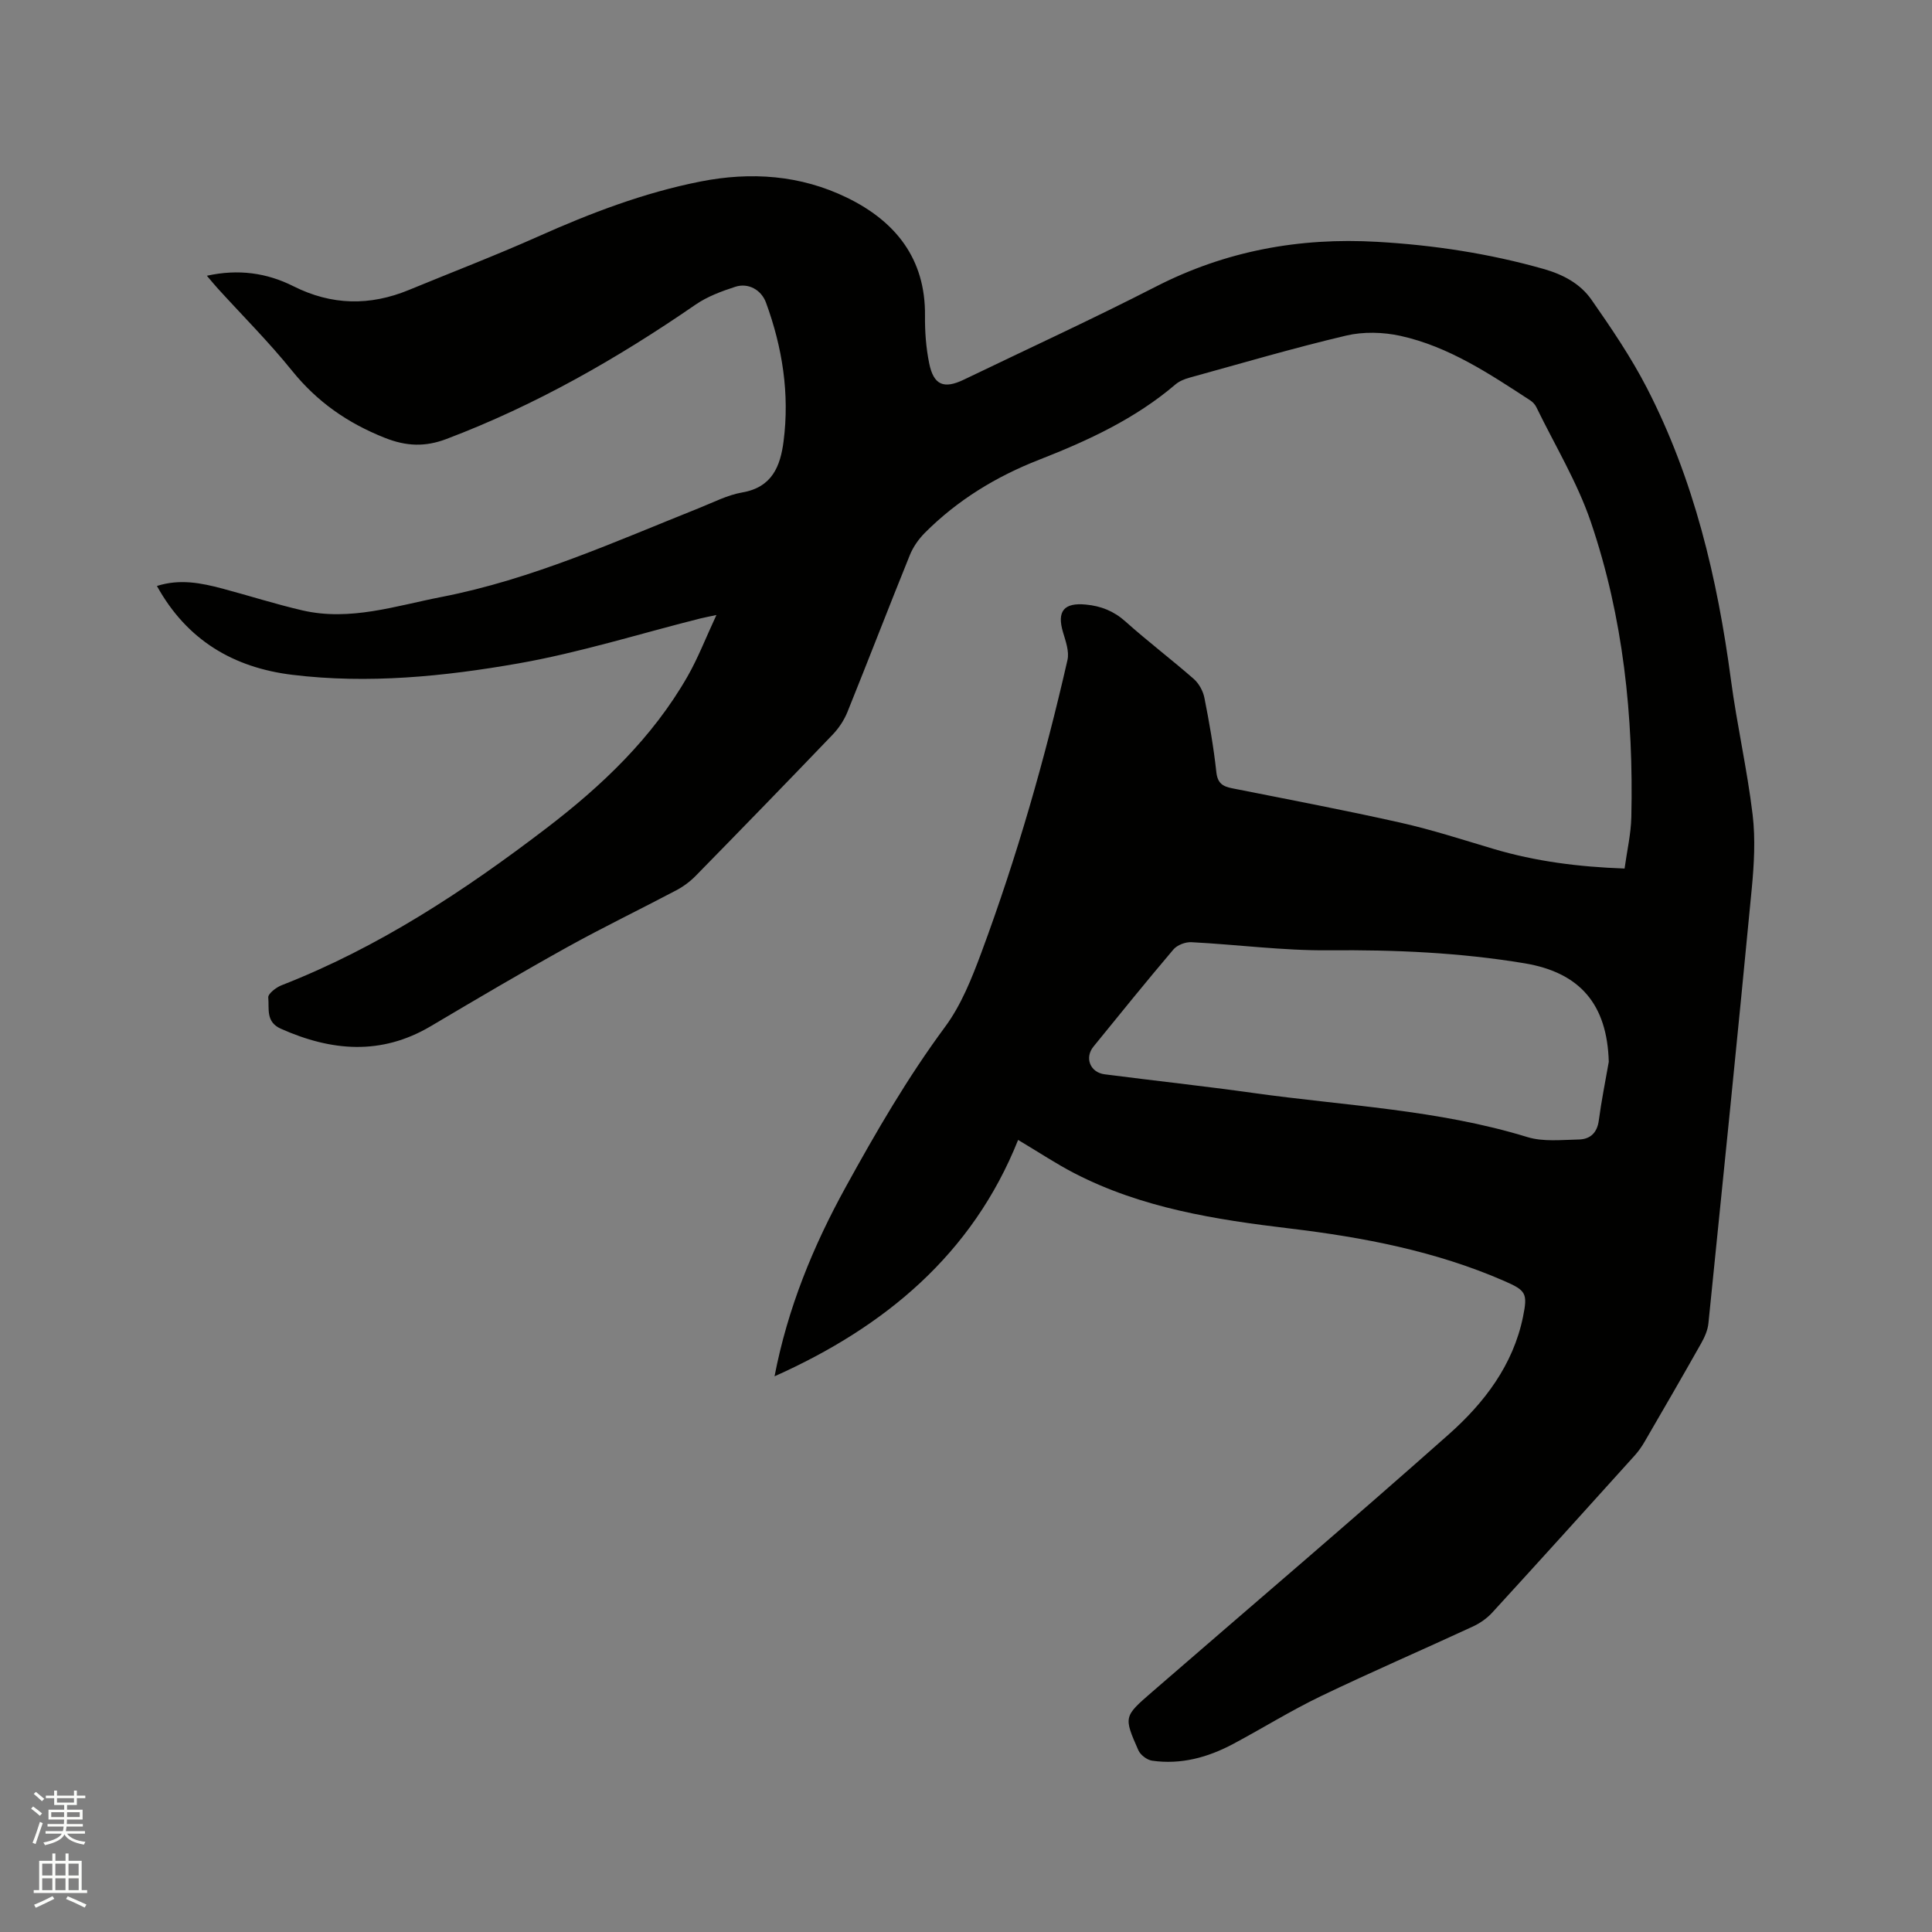 <svg enable-background="new 0 0 400 400" viewBox="0 0 400 400" xmlns="http://www.w3.org/2000/svg"><rect x="0" y="0" width="400" height="400" fill="#808080" stroke="none"/><path d="m6.44 374.46.42-.45c.65.47 1.27.95 1.85 1.44l-.45.49c-.65-.56-1.25-1.06-1.82-1.48m.93 7.33-.63-.26c.55-1.36 1.05-2.8 1.52-4.33.19.1.38.19.59.27-.46 1.29-.95 2.73-1.48 4.32m-.38-10.38.44-.42c.43.34 1.01.82 1.74 1.44l-.49.49c-.53-.51-1.09-1.01-1.69-1.51m2.5.35h1.72v-1.04h.59v1.04h3.52v-1.04h.59v1.04h1.75v.53h-1.75v1.42h-2.03v.97h3.22v2.03h-3.24c0 .35-.01.66-.03.93h3.32v.53h-3.37c-.03.27-.08.58-.15.94h3.96v.53h-3.71c.67.92 1.93 1.48 3.79 1.68-.13.24-.23.44-.29.59-2.13-.38-3.48-1.08-4.04-2.12-.43.97-1.77 1.72-4.03 2.23-.09-.19-.2-.37-.33-.55 2.1-.42 3.37-1.03 3.81-1.83h-3.36v-.53h3.58c.08-.29.13-.61.16-.94h-3.33v-.53h3.39c.02-.27.04-.58.04-.93h-3.23v-2.03h3.25v-.97h-2.07v-1.42h-1.73zm1.12 3.44v1h2.65c.01-.3.02-.44.01-.4v-.25-.35zm1.19-2h3.52v-.91h-3.52zm4.71 2h-2.63v.59c0 .15-.01.28-.01.4h2.64z" fill="#fbfcfa"/><path d="m13.56 383.74h.63v1.52h2.72v6.07h1.13v.6h-11.06v-.6h1.13v-6.07h2.73v-1.52h.63v1.52h2.1v-1.52zm-2.69 8.83.38.56c-1.24.63-2.53 1.25-3.85 1.85-.1-.21-.21-.42-.34-.63 1.36-.55 2.63-1.15 3.81-1.78m-2.13-4.27h2.1v-2.45h-2.1zm0 3.04h2.1v-2.46h-2.1zm2.72-3.04h2.1v-2.45h-2.1zm0 3.04h2.1v-2.46h-2.1zm6.07 3.6c-1.41-.71-2.7-1.3-3.86-1.78l.35-.56c1.45.62 2.75 1.19 3.88 1.72zm-1.25-9.09h-2.1v2.45h2.1zm-2.09 5.49h2.1v-2.46h-2.1z" fill="#fbfcfa"/><path d="m160.36 284.95c2.72-14.11 7.97-26.91 14.76-39.23 6.29-11.43 12.79-22.63 20.57-33.15 3.33-4.51 5.51-10.02 7.49-15.34 7.34-19.77 13.14-40.03 17.83-60.59.4-1.76-.38-3.9-.93-5.76-1.29-4.34.2-6.15 4.74-5.71 3.14.3 5.78 1.34 8.2 3.51 4.58 4.1 9.49 7.82 14.12 11.87 1.08.95 1.94 2.51 2.22 3.93 1.01 5.09 1.91 10.22 2.47 15.37.25 2.32 1.32 2.97 3.29 3.36 11.63 2.31 23.29 4.52 34.86 7.12 6.5 1.46 12.86 3.53 19.25 5.43 8.69 2.58 17.57 3.72 27.12 4.06.49-3.6 1.32-7.12 1.4-10.65.47-20.8-1.67-41.35-8.38-61.09-2.81-8.26-7.45-15.89-11.29-23.79-.26-.54-.74-1.06-1.25-1.39-8.44-5.5-16.87-11.15-26.87-13.36-3.6-.79-7.69-.9-11.25-.06-10.91 2.57-21.69 5.75-32.5 8.73-1 .28-2.05.71-2.83 1.37-8.35 7.13-18.13 11.65-28.23 15.6-8.89 3.47-16.9 8.35-23.65 15.12-1.3 1.3-2.45 2.94-3.13 4.63-4.37 10.79-8.55 21.66-12.91 32.46-.69 1.71-1.79 3.37-3.07 4.71-9.39 9.8-18.85 19.53-28.35 29.23-1.16 1.18-2.56 2.23-4.03 3-7.49 3.96-15.13 7.64-22.54 11.75-9.52 5.29-18.91 10.83-28.28 16.38-10.29 6.09-20.57 5.19-31.04.53-3.19-1.42-2.38-4.19-2.61-6.47-.08-.76 1.62-2.09 2.75-2.53 20.05-7.82 37.79-19.5 54.77-32.47 11.54-8.81 21.97-18.71 29.27-31.45 2.19-3.82 3.78-7.99 6-12.74-1.72.37-2.58.53-3.43.74-12.51 3.15-24.89 7.05-37.56 9.28-15.43 2.71-31.13 4.28-46.84 2.36-12.11-1.48-21.78-7.12-28.01-18.39 4.76-1.52 9.18-.62 13.56.54 5.52 1.47 10.98 3.22 16.54 4.51 9.89 2.29 19.3-.93 28.84-2.78 18.65-3.63 35.84-11.43 53.33-18.41 2.95-1.18 5.87-2.7 8.94-3.23 6.16-1.07 7.87-5.43 8.53-10.58 1.27-9.86-.24-19.44-3.64-28.72-.98-2.66-3.68-4.15-6.37-3.27-2.84.92-5.77 2.01-8.21 3.69-16.2 11.16-33.16 20.85-51.61 27.83-4.32 1.63-8.21 1.55-12.75-.26-7.71-3.06-14-7.45-19.2-13.9-4.78-5.93-10.21-11.35-15.35-17-.7-.77-1.35-1.57-2.27-2.65 6.52-1.43 12.39-.61 17.92 2.17 7.91 3.98 15.84 4.11 23.94.76 8.9-3.67 17.9-7.12 26.69-11.04 10.86-4.85 21.88-9.07 33.6-11.39 10.52-2.08 20.77-1.35 30.39 3.34 10.02 4.88 16.27 12.62 16.14 24.46-.03 3.26.21 6.59.86 9.79.92 4.57 3.04 5.42 7.21 3.41 13.26-6.39 26.64-12.54 39.73-19.25 14.48-7.42 29.75-10.2 45.84-9.27 11.66.67 23.14 2.41 34.42 5.61 4.09 1.16 7.62 3.06 9.94 6.39 4.1 5.88 8.17 11.87 11.45 18.23 9.77 18.96 14.61 39.4 17.41 60.43 1.24 9.34 3.37 18.57 4.49 27.92.61 5.08.3 10.35-.19 15.47-2.87 29.96-5.91 59.91-8.96 89.86-.14 1.41-.78 2.86-1.49 4.12-3.85 6.83-7.78 13.61-11.72 20.39-.58 1-1.26 1.97-2.03 2.83-9.8 10.87-19.61 21.73-29.49 32.52-1.1 1.21-2.56 2.23-4.05 2.92-10.47 4.85-21.07 9.42-31.47 14.42-6.19 2.98-12.05 6.63-18.12 9.87-5.24 2.8-10.83 4.34-16.81 3.48-1.06-.15-2.42-1.19-2.85-2.17-3.05-6.92-3.01-6.98 2.79-12.01 20.51-17.78 41.19-35.37 61.49-53.39 7.32-6.5 13.31-14.31 15.36-24.31 1-4.91.64-5.47-3.96-7.47-14.13-6.15-29.09-9.01-44.28-10.83-15.41-1.84-30.67-4.22-44.67-11.46-3.75-1.94-7.28-4.3-11.62-6.88-9.47 23.72-27.65 38.76-50.43 48.94zm172.72-65.11c-.33-11.85-5.9-18.48-17.44-20.4-13.41-2.23-26.89-2.81-40.49-2.69-9.49.09-18.99-1.19-28.5-1.68-1.23-.06-2.92.59-3.7 1.5-5.62 6.62-11.08 13.38-16.56 20.12-1.88 2.31-.69 5.34 2.3 5.73 10.29 1.33 20.61 2.44 30.88 3.88 18.94 2.65 38.17 3.44 56.66 9.12 3.29 1.01 7.09.57 10.64.5 2.32-.05 3.79-1.33 4.14-3.91.54-4.08 1.36-8.12 2.07-12.17z" fill="#010100"/></svg>